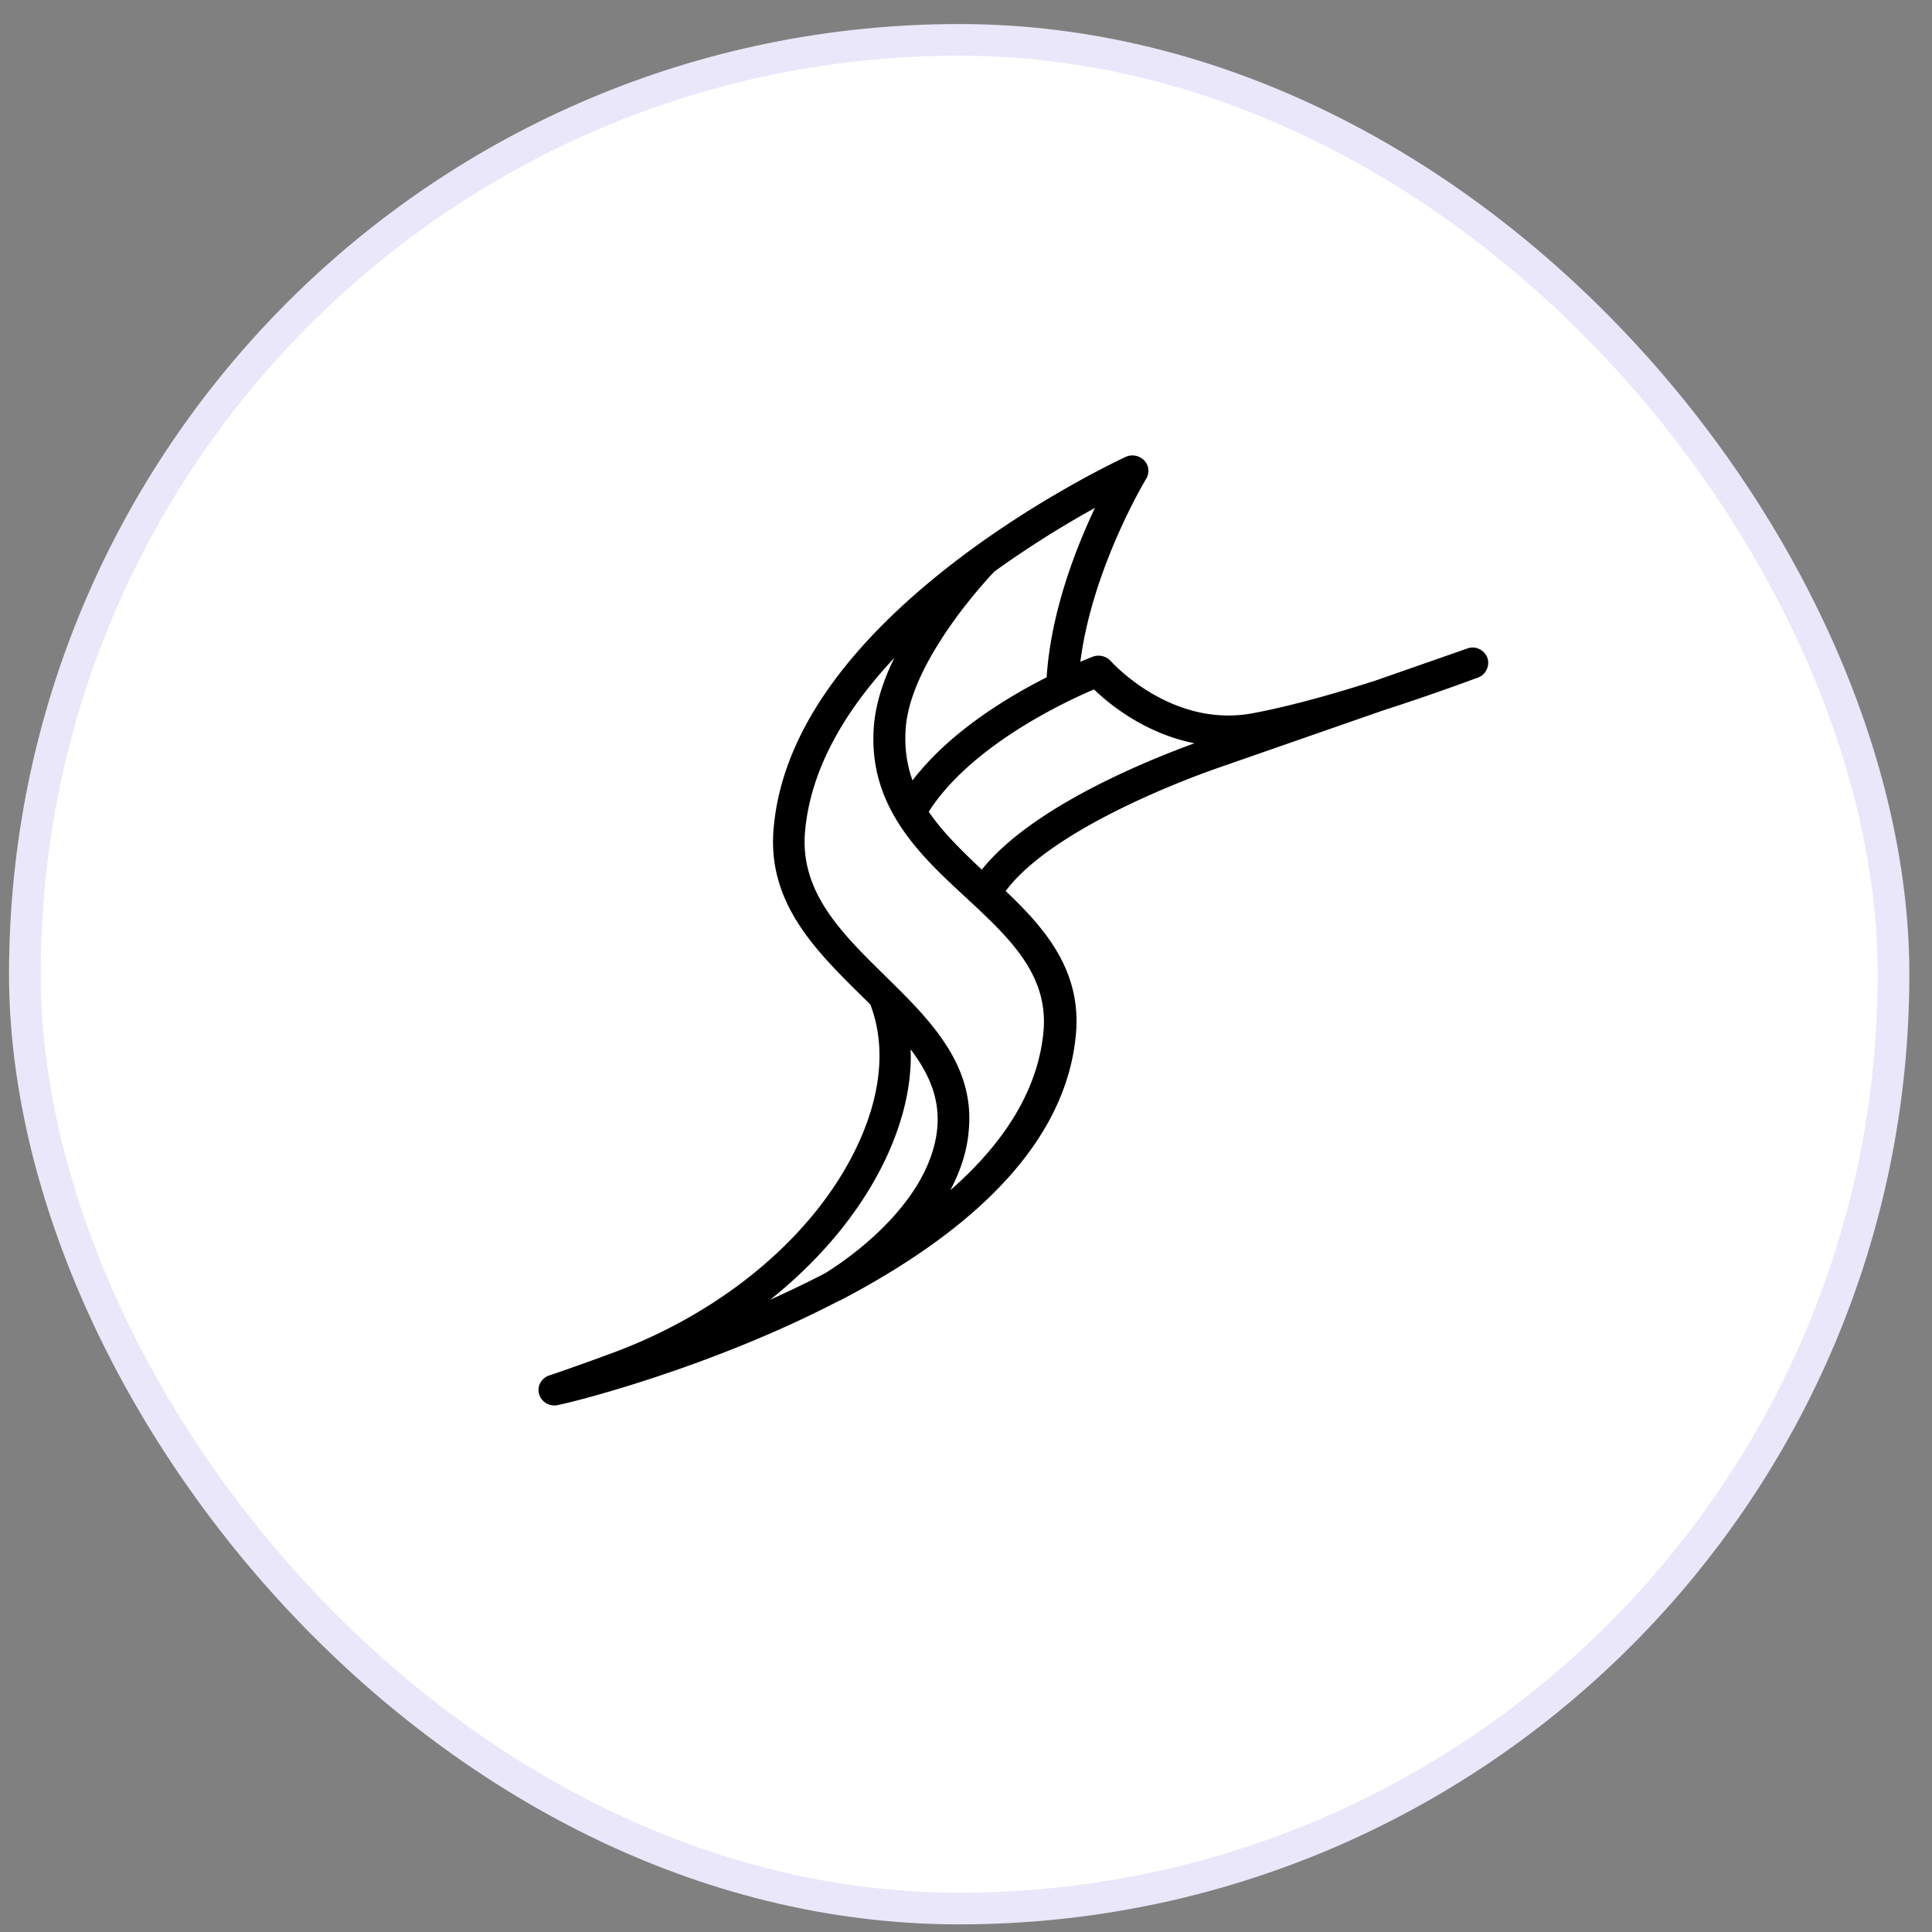 <svg viewBox="0 0 61 61" fill="none" xmlns="http://www.w3.org/2000/svg">
  <rect x="0" y="0" width="61" height="61" fill="#808080" stroke="none"/>
  <rect x=".785" y="1.259" width="59" height="59" rx="29.5" fill="#fff" stroke="#EAE7FB"/>
  <path d="M46.958 20.759c-.1-.244-.381-.381-.632-.283l-2.911 1.017c-1.526.489-2.82.831-3.864 1.027-2.579.479-4.456-1.623-4.476-1.643a.527.527 0 00-.562-.147c-.02.01-.161.059-.402.166.371-2.943 2.058-5.75 2.078-5.779.11-.186.09-.42-.06-.577-.15-.156-.381-.205-.582-.117-.12.059-2.66 1.232-5.299 3.237-3.603 2.748-5.571 5.603-5.821 8.488-.211 2.357 1.325 3.862 2.81 5.329l.241.235c.482 1.252.361 2.748-.341 4.312-1.275 2.845-4.165 5.329-7.708 6.659a77.998 77.998 0 01-2.078.743h-.01c-.251.088-.391.342-.321.587.06.215.261.362.482.362.03 0 .07 0 .1-.01.602-.117 4.446-1.105 8.19-2.943.201-.098.411-.205.642-.323l.08-.039c.01 0 .02-.01.02-.01h.01c4.647-2.435 7.146-5.261 7.427-8.4.181-2.014-.984-3.344-2.218-4.518 1.636-2.19 6.725-3.892 6.775-3.911l5.139-1.79c1.646-.528 2.961-1.027 3.021-1.046.231-.098.361-.372.271-.626zm-16.37 14.922c.191-2.093-1.255-3.51-2.65-4.879-1.385-1.359-2.69-2.65-2.519-4.557.161-1.809 1.104-3.647 2.82-5.476-.371.753-.582 1.457-.642 2.093-.231 2.572 1.435 4.127 2.911 5.486 1.335 1.242 2.6 2.405 2.439 4.215-.161 1.76-1.144 3.442-2.941 5.016.331-.626.532-1.261.582-1.897zm2.459-14.296c-1.315.665-3.091 1.76-4.236 3.256-.191-.538-.261-1.095-.211-1.692.08-.88.532-1.917 1.335-3.09.622-.909 1.265-1.604 1.455-1.809 1.204-.87 2.349-1.555 3.182-2.014-.652 1.379-1.395 3.344-1.526 5.349zm-3.724 4.244c1.325-2.073 4.256-3.452 5.219-3.862.472.46 1.606 1.389 3.172 1.701-1.375.499-5.119 1.985-6.715 3.99-.652-.616-1.234-1.183-1.676-1.829zm-.572 7.5c.652.861.913 1.633.843 2.474-.241 2.67-3.543 4.596-3.573 4.615l-.04.019c-.532.274-1.084.538-1.666.802 1.676-1.34 2.961-2.924 3.724-4.615.512-1.144.753-2.249.713-3.295z" fill="#000"/>
</svg>
